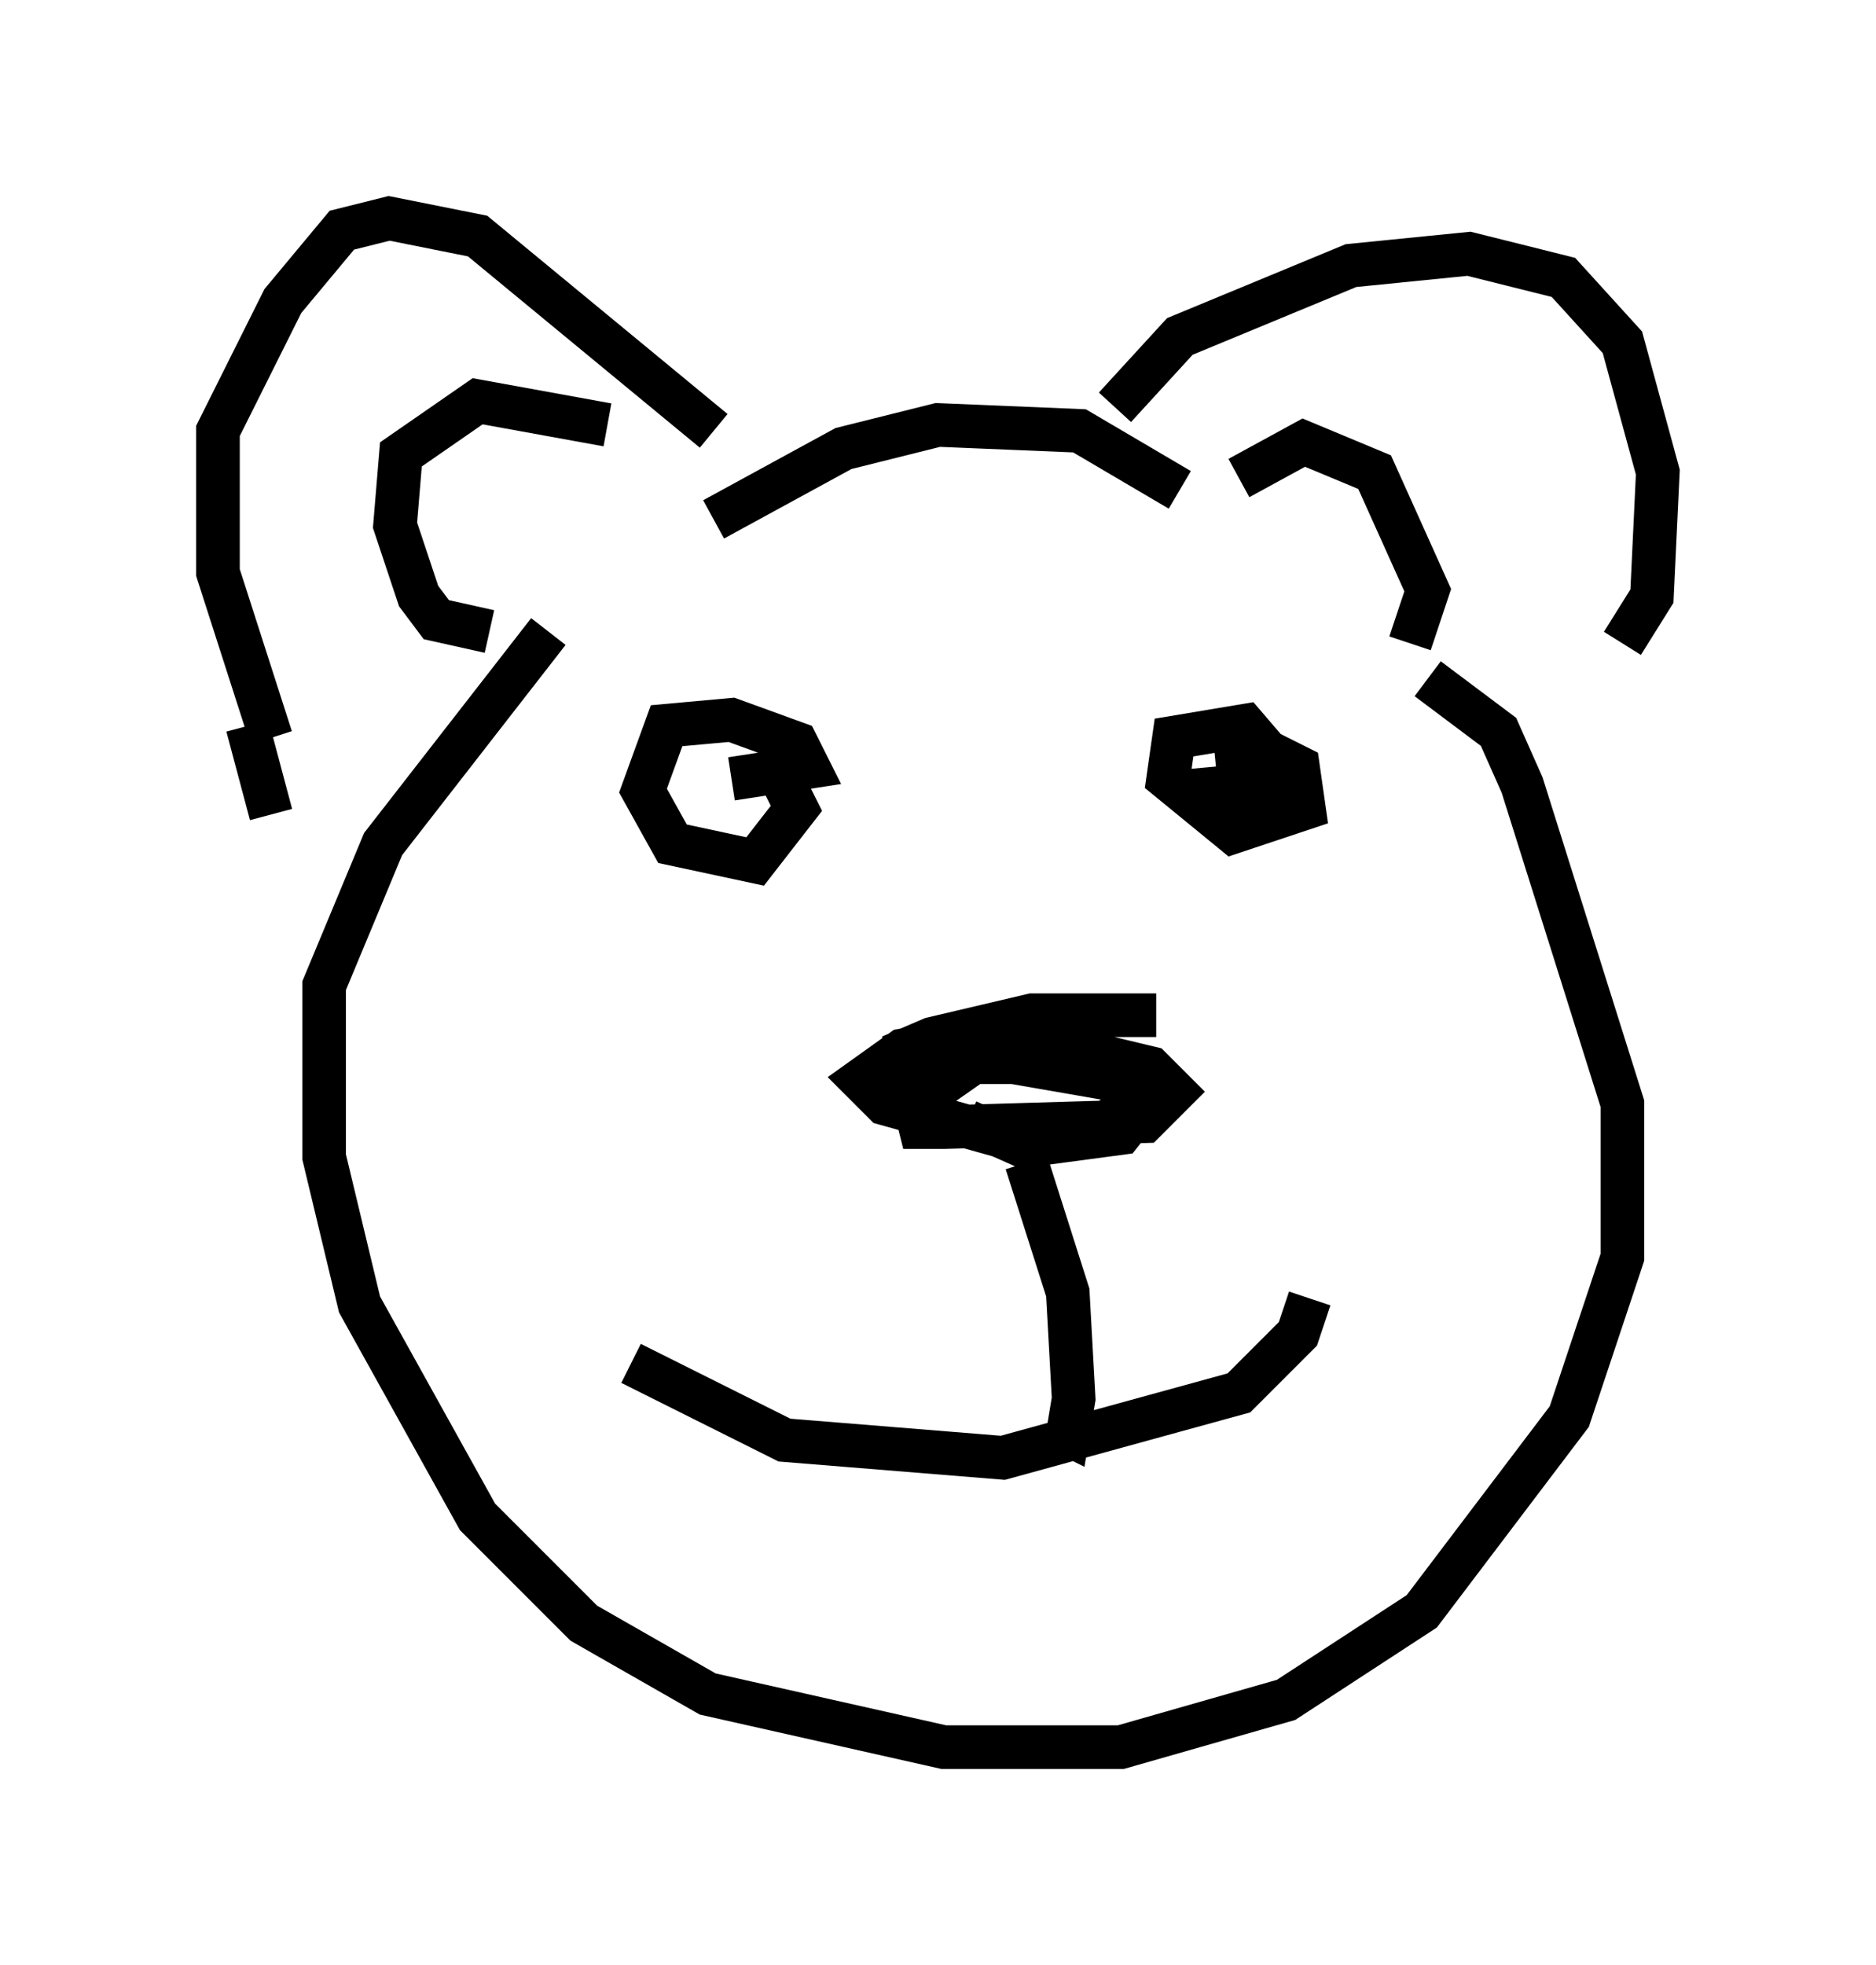 <?xml version="1.0" encoding="utf-8" ?>
<svg baseProfile="full" height="45.047" version="1.1" width="43.017" xmlns="http://www.w3.org/2000/svg" xmlns:ev="http://www.w3.org/2001/xml-events" xmlns:xlink="http://www.w3.org/1999/xlink"><defs /><rect fill="white" height="45.047" width="43.017" x="0" y="0" /><path d="M15.961, 17.178 m1.624, 0.0 l0.677, 1.353 -0.947, 1.218 l-1.894, -0.406 -0.677, -1.218 l0.541, -1.488 1.488, -0.135 l1.488, 0.541 0.271, 0.541 l-1.759, 0.271 m11.096, -0.406 l1.353, -0.135 0.541, 0.271 l0.135, 0.947 -1.624, 0.541 l-1.488, -1.218 0.135, -0.947 l1.624, -0.271 0.812, 0.947 l-0.541, 0.406 -1.488, 0.135 m-7.172, 6.631 l2.3, -0.541 3.112, 0.541 l0.677, 0.541 -0.541, 0.677 l-2.03, 0.271 -3.383, -0.947 l-0.541, -0.541 0.947, -0.677 l2.3, -0.406 3.383, 0.812 l0.541, 0.541 -0.677, 0.677 l-4.601, 0.135 -0.541, 0.0 l-0.135, -0.541 1.353, -0.947 l2.977, 0.0 0.541, 0.271 l0.135, 0.677 -0.947, 0.677 l-1.624, 0.271 -1.218, -0.541 m1.353, 0.947 l0.947, 2.977 0.135, 2.436 l-0.135, 0.812 -0.271, -0.135 m-9.743, -1.488 l3.518, 1.759 5.007, 0.406 l5.413, -1.488 1.353, -1.353 l0.271, -0.812 m-16.103, -20.027 l-2.977, -0.541 -1.759, 1.218 l-0.135, 1.624 0.541, 1.624 l0.406, 0.541 1.218, 0.271 m17.185, -3.518 l1.488, -0.812 1.624, 0.677 l1.218, 2.706 -0.406, 1.218 m-15.967, -4.871 l-5.413, -4.465 -2.03, -0.406 l-1.083, 0.271 -1.353, 1.624 l-1.488, 2.977 0.0, 3.248 l1.218, 3.789 m19.35, -7.578 l1.488, -1.624 3.924, -1.624 l2.706, -0.271 2.165, 0.541 l1.353, 1.488 0.812, 2.977 l-0.135, 2.842 -0.677, 1.083 m-20.839, -2.842 l2.977, -1.624 2.165, -0.541 l3.248, 0.135 2.3, 1.353 m-14.479, 3.248 l-3.789, 4.871 -1.353, 3.248 l0.0, 3.924 0.812, 3.383 l2.706, 4.871 2.436, 2.436 l2.842, 1.624 5.413, 1.218 l4.059, 0.0 3.789, -1.083 l3.112, -2.03 3.383, -4.465 l1.218, -3.654 0.0, -3.518 l-2.3, -7.307 -0.541, -1.218 l-1.624, -1.218 m-27.063, 1.083 l0.541, 2.03 m15.832, 5.413 l2.977, 0.135 -1.353, 0.135 l-3.248, -0.135 0.947, -0.406 l2.3, -0.541 2.842, 0.0 " fill="none" stroke="black" stroke-width="1" /></svg>